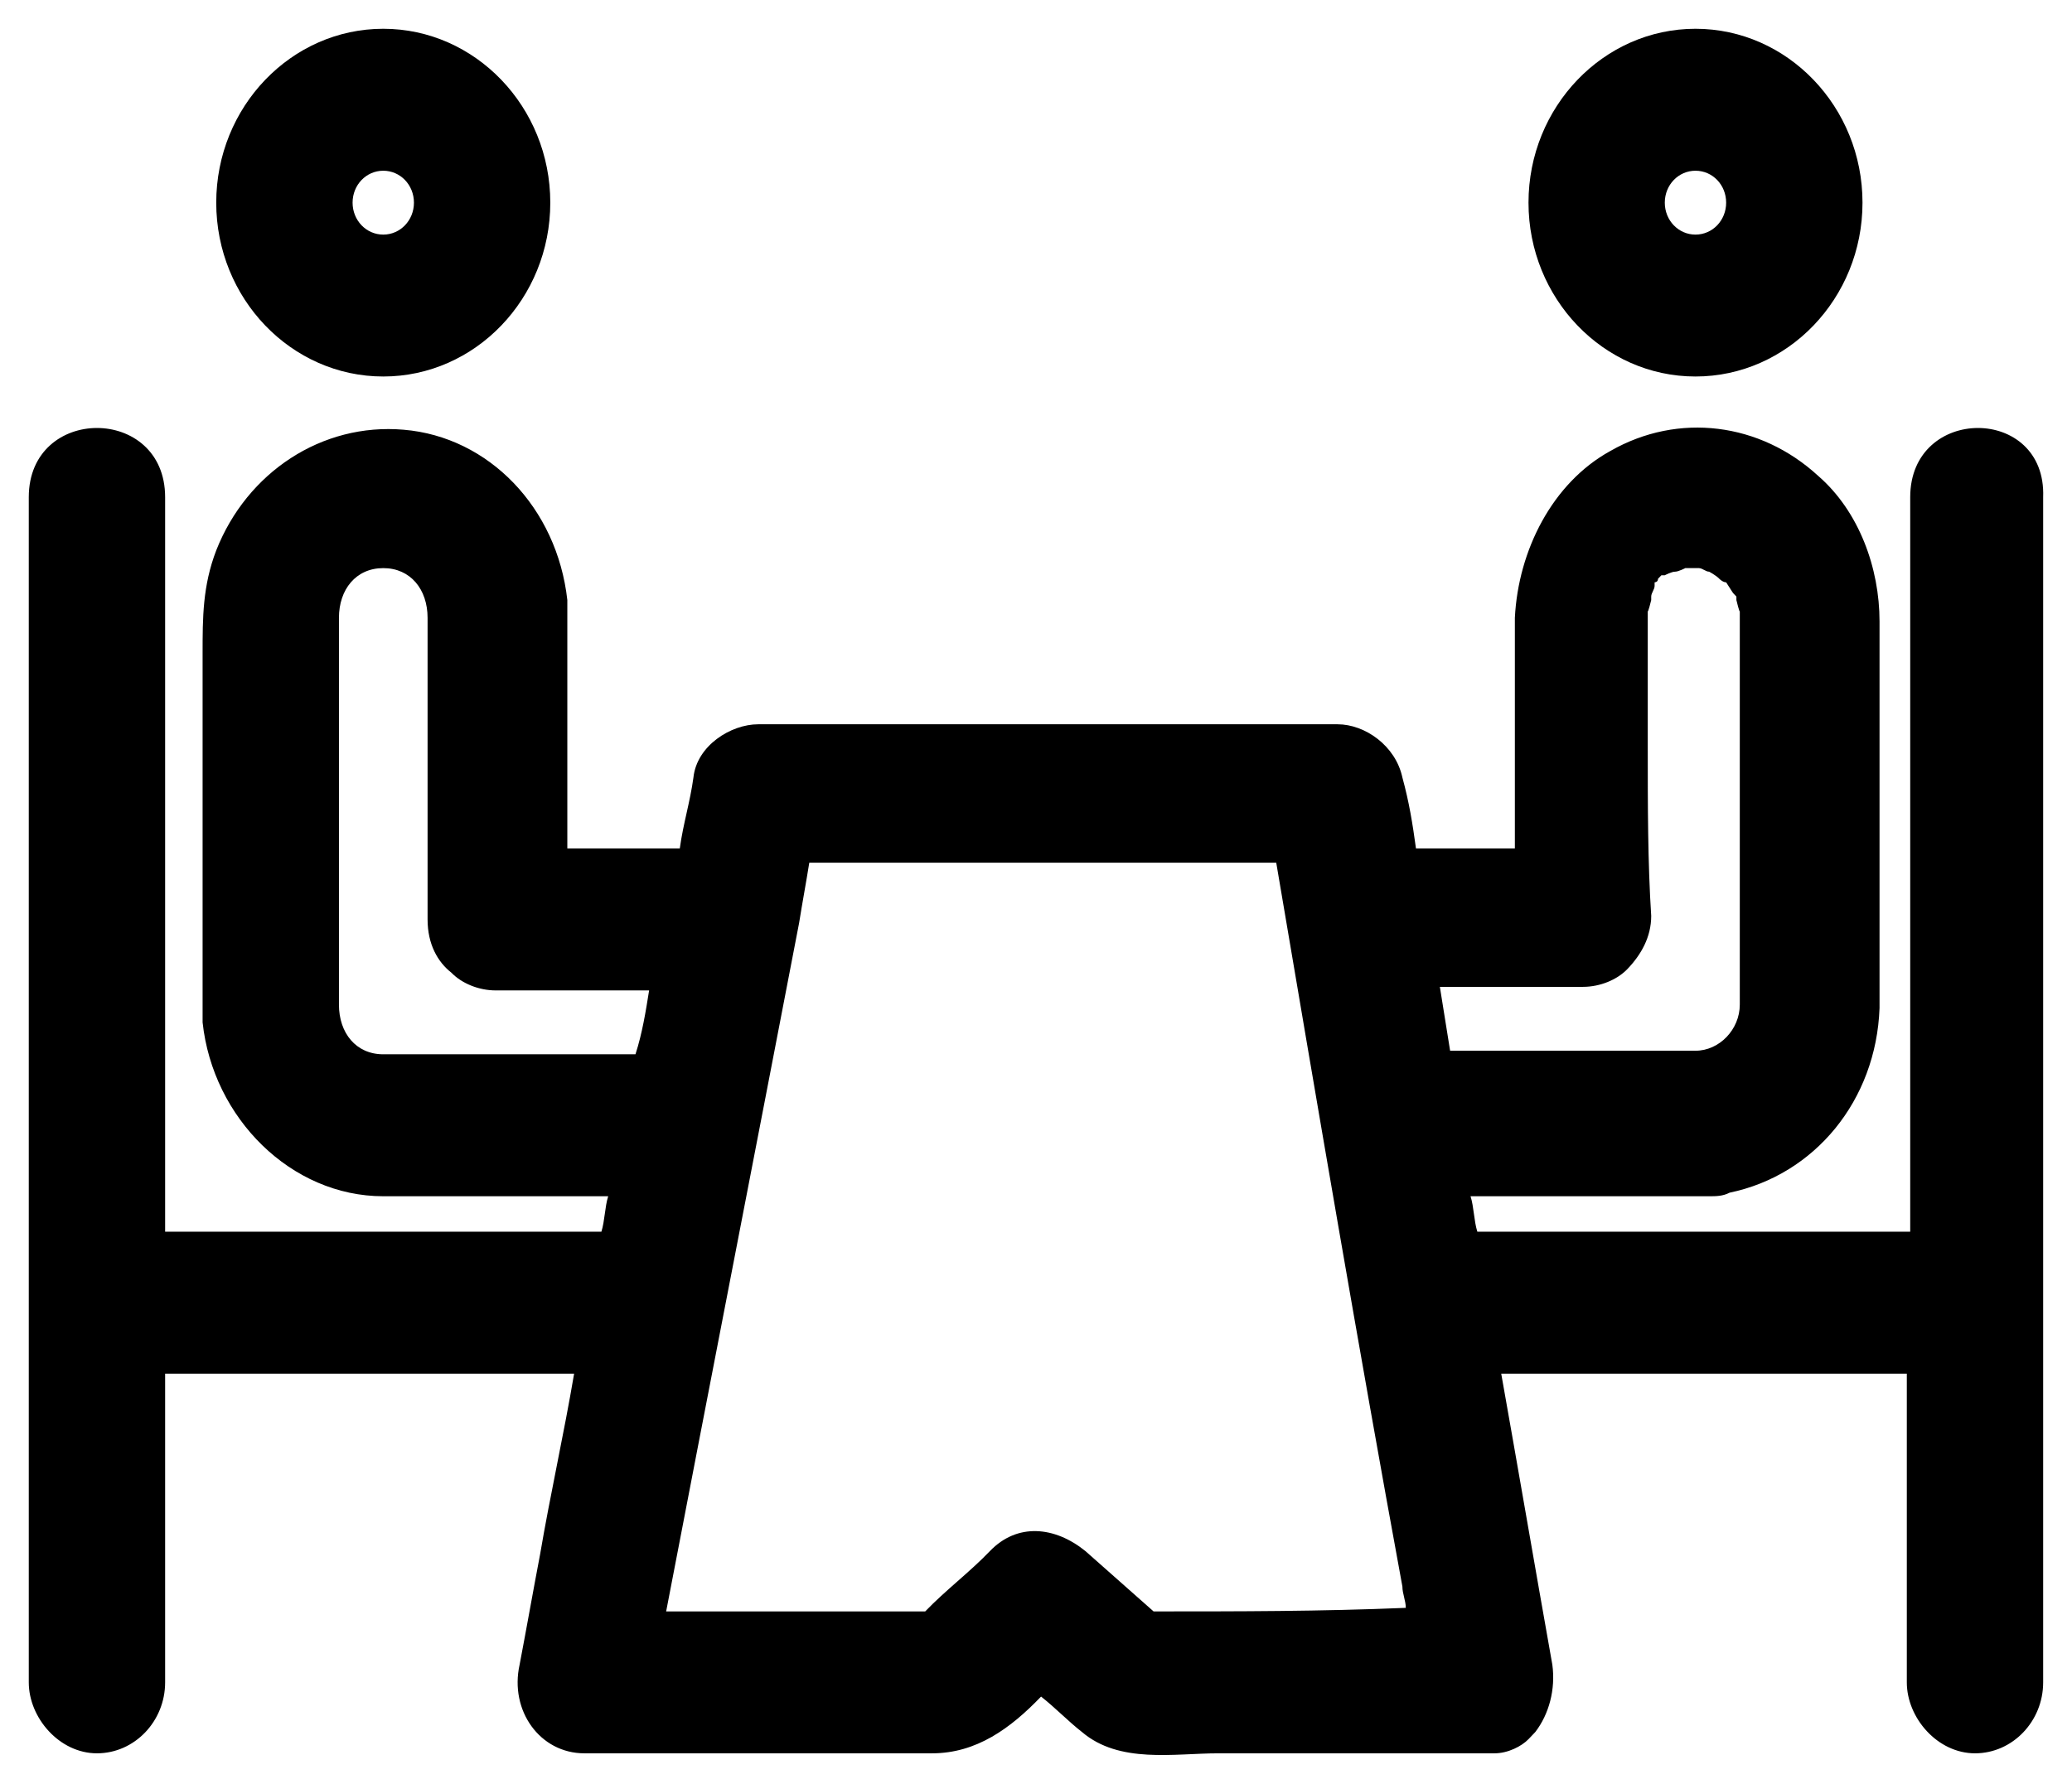 <svg width="36" height="31" viewBox="0 0 36 31" fill="none" xmlns="http://www.w3.org/2000/svg">
<path d="M33.189 8.64C33.189 12.71 33.189 16.842 33.189 20.912C33.189 21.097 33.189 21.22 33.189 21.405C30.702 21.405 28.215 21.405 25.668 21.405C25.609 21.22 25.609 20.974 25.55 20.789C26.734 20.789 27.86 20.789 29.044 20.789C29.162 20.789 29.281 20.789 29.459 20.789C29.518 20.789 29.636 20.789 29.695 20.789C29.814 20.789 29.932 20.789 30.051 20.727C31.531 20.419 32.597 19.124 32.656 17.52C32.656 17.52 32.656 17.52 32.656 17.459C32.656 15.239 32.656 13.018 32.656 10.799C32.656 9.873 32.301 8.887 31.59 8.27C30.584 7.345 29.162 7.16 27.978 7.838C26.971 8.393 26.379 9.565 26.32 10.737C26.32 11.168 26.32 11.6 26.32 12.032C26.32 12.957 26.32 13.82 26.32 14.745C25.728 14.745 25.135 14.745 24.602 14.745C24.543 14.313 24.484 13.944 24.366 13.512C24.247 12.957 23.714 12.587 23.24 12.587C19.865 12.587 16.549 12.587 13.173 12.587C12.699 12.587 12.107 12.957 12.048 13.512C11.989 13.944 11.87 14.313 11.811 14.745C11.16 14.745 10.508 14.745 9.857 14.745C9.857 13.82 9.857 12.895 9.857 11.97C9.857 11.477 9.857 10.922 9.857 10.428C9.679 8.825 8.495 7.592 7.014 7.468C5.593 7.345 4.29 8.208 3.757 9.565C3.52 10.182 3.52 10.737 3.52 11.354C3.52 12.957 3.52 14.56 3.52 16.225C3.52 16.719 3.52 17.274 3.52 17.767C3.698 19.432 5.06 20.789 6.659 20.789C7.962 20.789 9.265 20.789 10.567 20.789C10.508 20.974 10.508 21.22 10.449 21.405C7.902 21.405 5.415 21.405 2.869 21.405C2.869 17.705 2.869 14.067 2.869 10.367C2.869 9.812 2.869 9.195 2.869 8.64C2.869 7.037 0.5 7.037 0.5 8.64C0.5 12.71 0.5 16.842 0.5 20.912C0.5 21.467 0.5 22.084 0.5 22.639C0.5 24.55 0.5 26.524 0.5 28.435C0.5 28.682 0.5 28.99 0.5 29.237C0.5 29.854 1.033 30.47 1.684 30.47C2.336 30.47 2.869 29.915 2.869 29.237C2.869 27.449 2.869 25.66 2.869 23.872C5.238 23.872 7.606 23.872 9.975 23.872C9.798 24.92 9.561 25.969 9.383 27.017C9.265 27.634 9.146 28.312 9.028 28.929C8.85 29.73 9.383 30.47 10.153 30.47C11.456 30.47 12.758 30.47 14.061 30.47C14.772 30.47 15.483 30.47 16.193 30.47C16.963 30.47 17.555 30.039 18.088 29.484C18.325 29.669 18.562 29.915 18.799 30.1C19.45 30.655 20.398 30.47 21.168 30.47C22.707 30.47 24.306 30.47 25.846 30.47H25.905H25.965C26.201 30.47 26.438 30.347 26.557 30.224C26.616 30.162 26.616 30.162 26.675 30.1C26.912 29.792 27.03 29.36 26.971 28.929C26.675 27.264 26.379 25.537 26.083 23.872C28.452 23.872 30.82 23.872 33.13 23.872C33.13 25.414 33.13 26.894 33.13 28.435C33.13 28.682 33.13 28.99 33.13 29.237C33.13 29.854 33.663 30.47 34.315 30.47C34.966 30.47 35.499 29.915 35.499 29.237C35.499 27.325 35.499 25.352 35.499 23.44C35.499 23.194 35.499 22.885 35.499 22.639C35.499 18.569 35.499 14.437 35.499 10.367C35.499 9.812 35.499 9.195 35.499 8.64C35.558 7.037 33.189 7.037 33.189 8.64ZM28.629 12.957C28.629 12.34 28.629 11.785 28.629 11.168C28.629 11.045 28.629 10.86 28.629 10.737C28.629 10.675 28.629 10.675 28.629 10.614C28.629 10.675 28.689 10.428 28.689 10.428V10.367C28.689 10.305 28.748 10.243 28.748 10.182C28.748 10.182 28.748 10.182 28.748 10.12C28.748 10.12 28.807 10.12 28.807 10.059C28.866 9.997 28.866 9.997 28.866 9.997C28.866 9.997 28.866 9.997 28.925 9.997C28.925 9.997 29.044 9.935 29.103 9.935C29.162 9.935 29.281 9.873 29.281 9.873H29.34C29.34 9.873 29.399 9.873 29.459 9.873H29.518C29.577 9.873 29.636 9.935 29.695 9.935C29.695 9.935 29.814 9.997 29.873 10.059C29.873 10.059 29.932 10.12 29.991 10.12L30.11 10.305L30.169 10.367V10.428C30.169 10.428 30.228 10.675 30.228 10.614C30.228 10.675 30.228 10.737 30.228 10.86C30.228 12.032 30.228 13.142 30.228 14.313C30.228 15.362 30.228 16.41 30.228 17.459C30.228 17.89 29.873 18.26 29.459 18.26C28.037 18.26 26.616 18.26 25.195 18.26C25.135 17.89 25.076 17.52 25.017 17.15C25.668 17.15 26.379 17.15 27.03 17.15C27.208 17.15 27.327 17.15 27.504 17.15C27.8 17.15 28.096 17.027 28.274 16.842C28.511 16.595 28.689 16.287 28.689 15.917C28.629 14.992 28.629 14.005 28.629 12.957ZM7.251 18.322C7.073 18.322 6.837 18.322 6.659 18.322C6.185 18.322 5.889 17.952 5.889 17.459C5.889 17.089 5.889 16.719 5.889 16.287C5.889 14.869 5.889 13.389 5.889 11.97C5.889 11.539 5.889 11.168 5.889 10.737C5.889 10.243 6.185 9.873 6.659 9.873C7.133 9.873 7.429 10.243 7.429 10.737C7.429 11.168 7.429 11.662 7.429 12.094C7.429 13.389 7.429 14.684 7.429 15.979C7.429 16.41 7.606 16.719 7.843 16.904C8.021 17.089 8.317 17.212 8.613 17.212C9.501 17.212 10.39 17.212 11.278 17.212C11.219 17.582 11.16 17.952 11.041 18.322C9.798 18.322 8.495 18.322 7.251 18.322ZM20.043 28.004C19.628 27.634 19.273 27.325 18.858 26.955C18.325 26.524 17.674 26.462 17.2 26.955C16.845 27.325 16.43 27.634 16.075 28.004C14.594 28.004 13.114 28.004 11.574 28.004C12.344 23.995 13.114 20.049 13.884 16.04C13.943 15.67 14.002 15.362 14.061 14.992C16.785 14.992 19.45 14.992 22.174 14.992C22.885 19.185 23.596 23.379 24.366 27.572C24.366 27.695 24.425 27.819 24.425 27.942C22.944 28.004 21.523 28.004 20.043 28.004Z" fill="black"/>
<path d="M6.659 6.543C8.258 6.543 9.561 5.187 9.561 3.522C9.561 1.857 8.258 0.5 6.659 0.5C5.06 0.5 3.757 1.857 3.757 3.522C3.757 5.187 5.06 6.543 6.659 6.543ZM6.659 2.967C6.955 2.967 7.192 3.213 7.192 3.522C7.192 3.83 6.955 4.077 6.659 4.077C6.363 4.077 6.126 3.83 6.126 3.522C6.126 3.213 6.363 2.967 6.659 2.967Z" fill="black"/>
<path d="M29.458 6.543C31.057 6.543 32.36 5.187 32.36 3.522C32.36 1.857 31.057 0.5 29.458 0.5C27.86 0.5 26.557 1.857 26.557 3.522C26.557 5.187 27.86 6.543 29.458 6.543ZM29.458 2.967C29.755 2.967 29.991 3.213 29.991 3.522C29.991 3.83 29.755 4.077 29.458 4.077C29.162 4.077 28.925 3.83 28.925 3.522C28.925 3.213 29.162 2.967 29.458 2.967Z" fill="black"/>
</svg>
